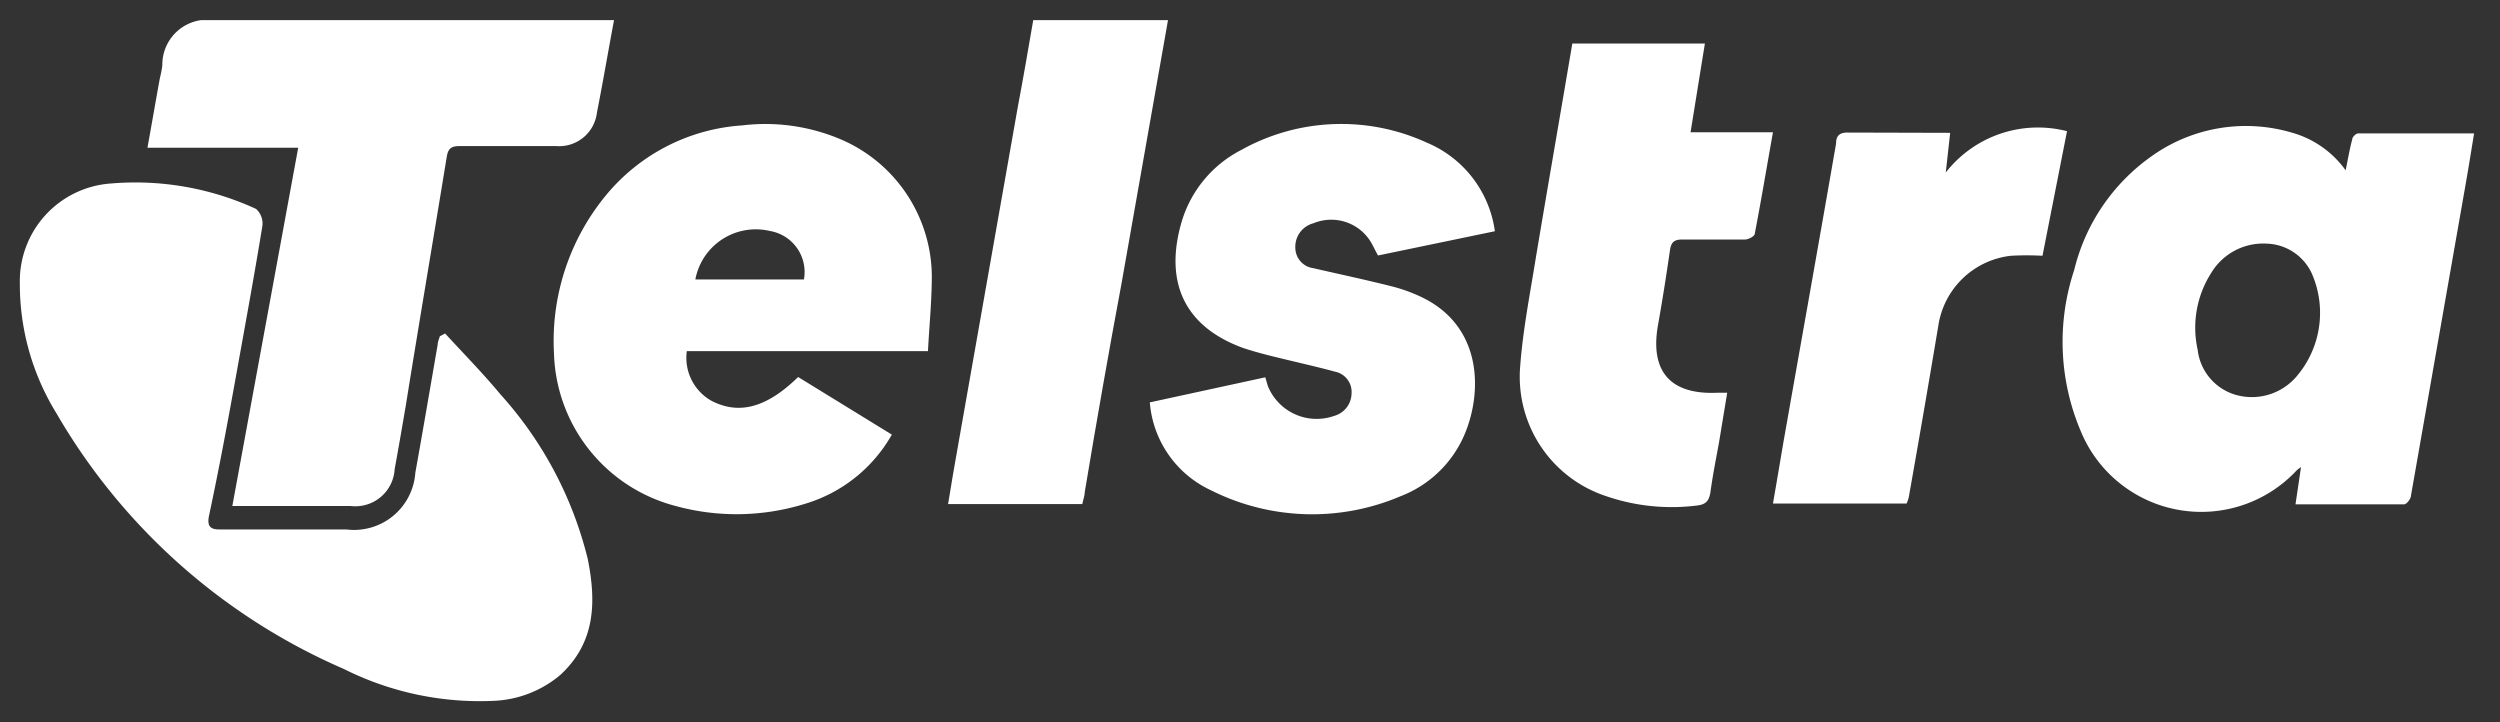 <svg id="Layer_1" data-name="Layer 1" xmlns="http://www.w3.org/2000/svg" viewBox="0 0 90.71 26.2"><rect x="0" y="0" width="90.71" height="26.2" fill="#333333" stroke="none"/><defs><style>.cls-1{fill:#fff;}</style></defs><title>Telstra</title><path class="cls-1" d="M22.28.73c-.21,1.11-.4,2.24-.62,3.35A1.38,1.38,0,0,1,20.18,5.3h-3.5c-.3,0-.42.08-.47.39-.49,3-1,6-1.49,9.05-.13.76-.26,1.52-.4,2.28a1.43,1.43,0,0,1-1.6,1.34c-1.27,0-2.54,0-3.82,0-.13,0-.26,0-.47,0l2.39-13H5.35c.16-.88.3-1.7.45-2.52a3.89,3.89,0,0,0,.09-.47A1.63,1.63,0,0,1,7.3.73Z"/><path class="cls-1" d="M42.38.73,40.7,10.25Q40,14,39.36,17.85c0,.14-.06.28-.09.44H34.4c.12-.74.24-1.45.37-2.17L36.93,3.88c.19-1,.38-2.1.56-3.15Z"/><path class="cls-1" d="M85.11,6.18c.09-.45.15-.79.24-1.13,0-.08.14-.21.21-.21,1.38,0,2.76,0,4.21,0-.1.61-.19,1.18-.29,1.75q-1,5.7-2,11.39c0,.12-.16.32-.25.32-1.3,0-2.6,0-3.94,0l.2-1.35a.92.92,0,0,0-.16.12,4.73,4.73,0,0,1-7.85-1.47,8.28,8.28,0,0,1-.22-5.8,7.1,7.1,0,0,1,2.82-4.14,5.89,5.89,0,0,1,5.07-.85A3.6,3.6,0,0,1,85.11,6.18ZM82.24,8.84a2.2,2.2,0,0,0-2,1.05,3.69,3.69,0,0,0-.5,2.8,1.93,1.93,0,0,0,1.43,1.65,2.13,2.13,0,0,0,2.14-.66,3.55,3.55,0,0,0,.6-3.69A1.86,1.86,0,0,0,82.24,8.84Z"/><path class="cls-1" d="M32.36,15.77a5.39,5.39,0,0,1-3.15,2.51,8.37,8.37,0,0,1-4.73.07,5.9,5.9,0,0,1-4.38-5.54A8.31,8.31,0,0,1,22,7.07a7,7,0,0,1,4.93-2.52A7,7,0,0,1,30.37,5a5.44,5.44,0,0,1,3.44,5c0,.9-.09,1.8-.14,2.74H24.92a1.79,1.79,0,0,0,.89,1.8c1,.52,2,.26,3.15-.86Zm-7.13-5.63h3.94a1.51,1.51,0,0,0-1.24-1.76A2.23,2.23,0,0,0,25.23,10.14Z"/><path class="cls-1" d="M54.24,8.39,50,9.27c-.08-.14-.14-.27-.21-.4a1.68,1.68,0,0,0-2.13-.77A.88.88,0,0,0,47,9a.75.75,0,0,0,.65.73c1,.23,1.9.42,2.85.66a5.77,5.77,0,0,1,1.14.42c2.17,1.08,2.15,3.47,1.48,5A4.13,4.13,0,0,1,50.83,18a8.18,8.18,0,0,1-6.89-.21,3.85,3.85,0,0,1-2.22-3.19l4.19-.91L46,14a1.91,1.91,0,0,0,2.41,1.09.86.86,0,0,0,.63-.81.75.75,0,0,0-.58-.79c-.82-.22-1.65-.4-2.48-.61-.3-.08-.6-.16-.89-.26-2.18-.8-2.84-2.46-2.21-4.59a4.31,4.31,0,0,1,2.16-2.59,7.45,7.45,0,0,1,6.74-.26A4.08,4.08,0,0,1,54.24,8.39Z"/><path class="cls-1" d="M64.33,4.8c-.23,1.29-.43,2.49-.66,3.68,0,.09-.23.21-.35.21-.76,0-1.52,0-2.28,0-.32,0-.41.12-.45.41-.13.9-.27,1.79-.43,2.69-.3,1.68.44,2.54,2.16,2.46h.35l-.3,1.82c-.11.6-.23,1.2-.31,1.8-.05.29-.15.43-.47.47A7.32,7.32,0,0,1,58.27,18a4.56,4.56,0,0,1-3.11-4.73c.1-1.32.36-2.63.57-3.94.43-2.57.88-5.15,1.32-7.75h4.81L61.34,4.8Z"/><path class="cls-1" d="M70.76,4.82,70.6,6.26A4.24,4.24,0,0,1,75,4.76l-.89,4.52a10.68,10.68,0,0,0-1.14,0,3,3,0,0,0-2.64,2.54q-.52,3.11-1.07,6.21a1.35,1.35,0,0,1-.08.24H64.33c.13-.74.25-1.46.37-2.17.64-3.63,1.29-7.26,1.92-10.89,0-.29.13-.41.45-.4Z"/><path class="cls-1" d="M16.15,12.1c.67.73,1.37,1.44,2,2.2a13.81,13.81,0,0,1,3.18,6c.3,1.53.29,3-1,4.19a4,4,0,0,1-2.44.94,11,11,0,0,1-5.42-1.16A22.29,22.29,0,0,1,2.05,15,8.93,8.93,0,0,1,.72,10.28,3.55,3.55,0,0,1,4,6.66a10.47,10.47,0,0,1,5.29.92.71.71,0,0,1,.23.62c-.29,1.78-.62,3.57-.94,5.35s-.63,3.45-1,5.18c-.07.38.06.49.43.48,1.52,0,3,0,4.55,0a2.23,2.23,0,0,0,2.51-2.06c.28-1.55.54-3.09.81-4.64,0-.1.05-.21.08-.31Z"/></svg>